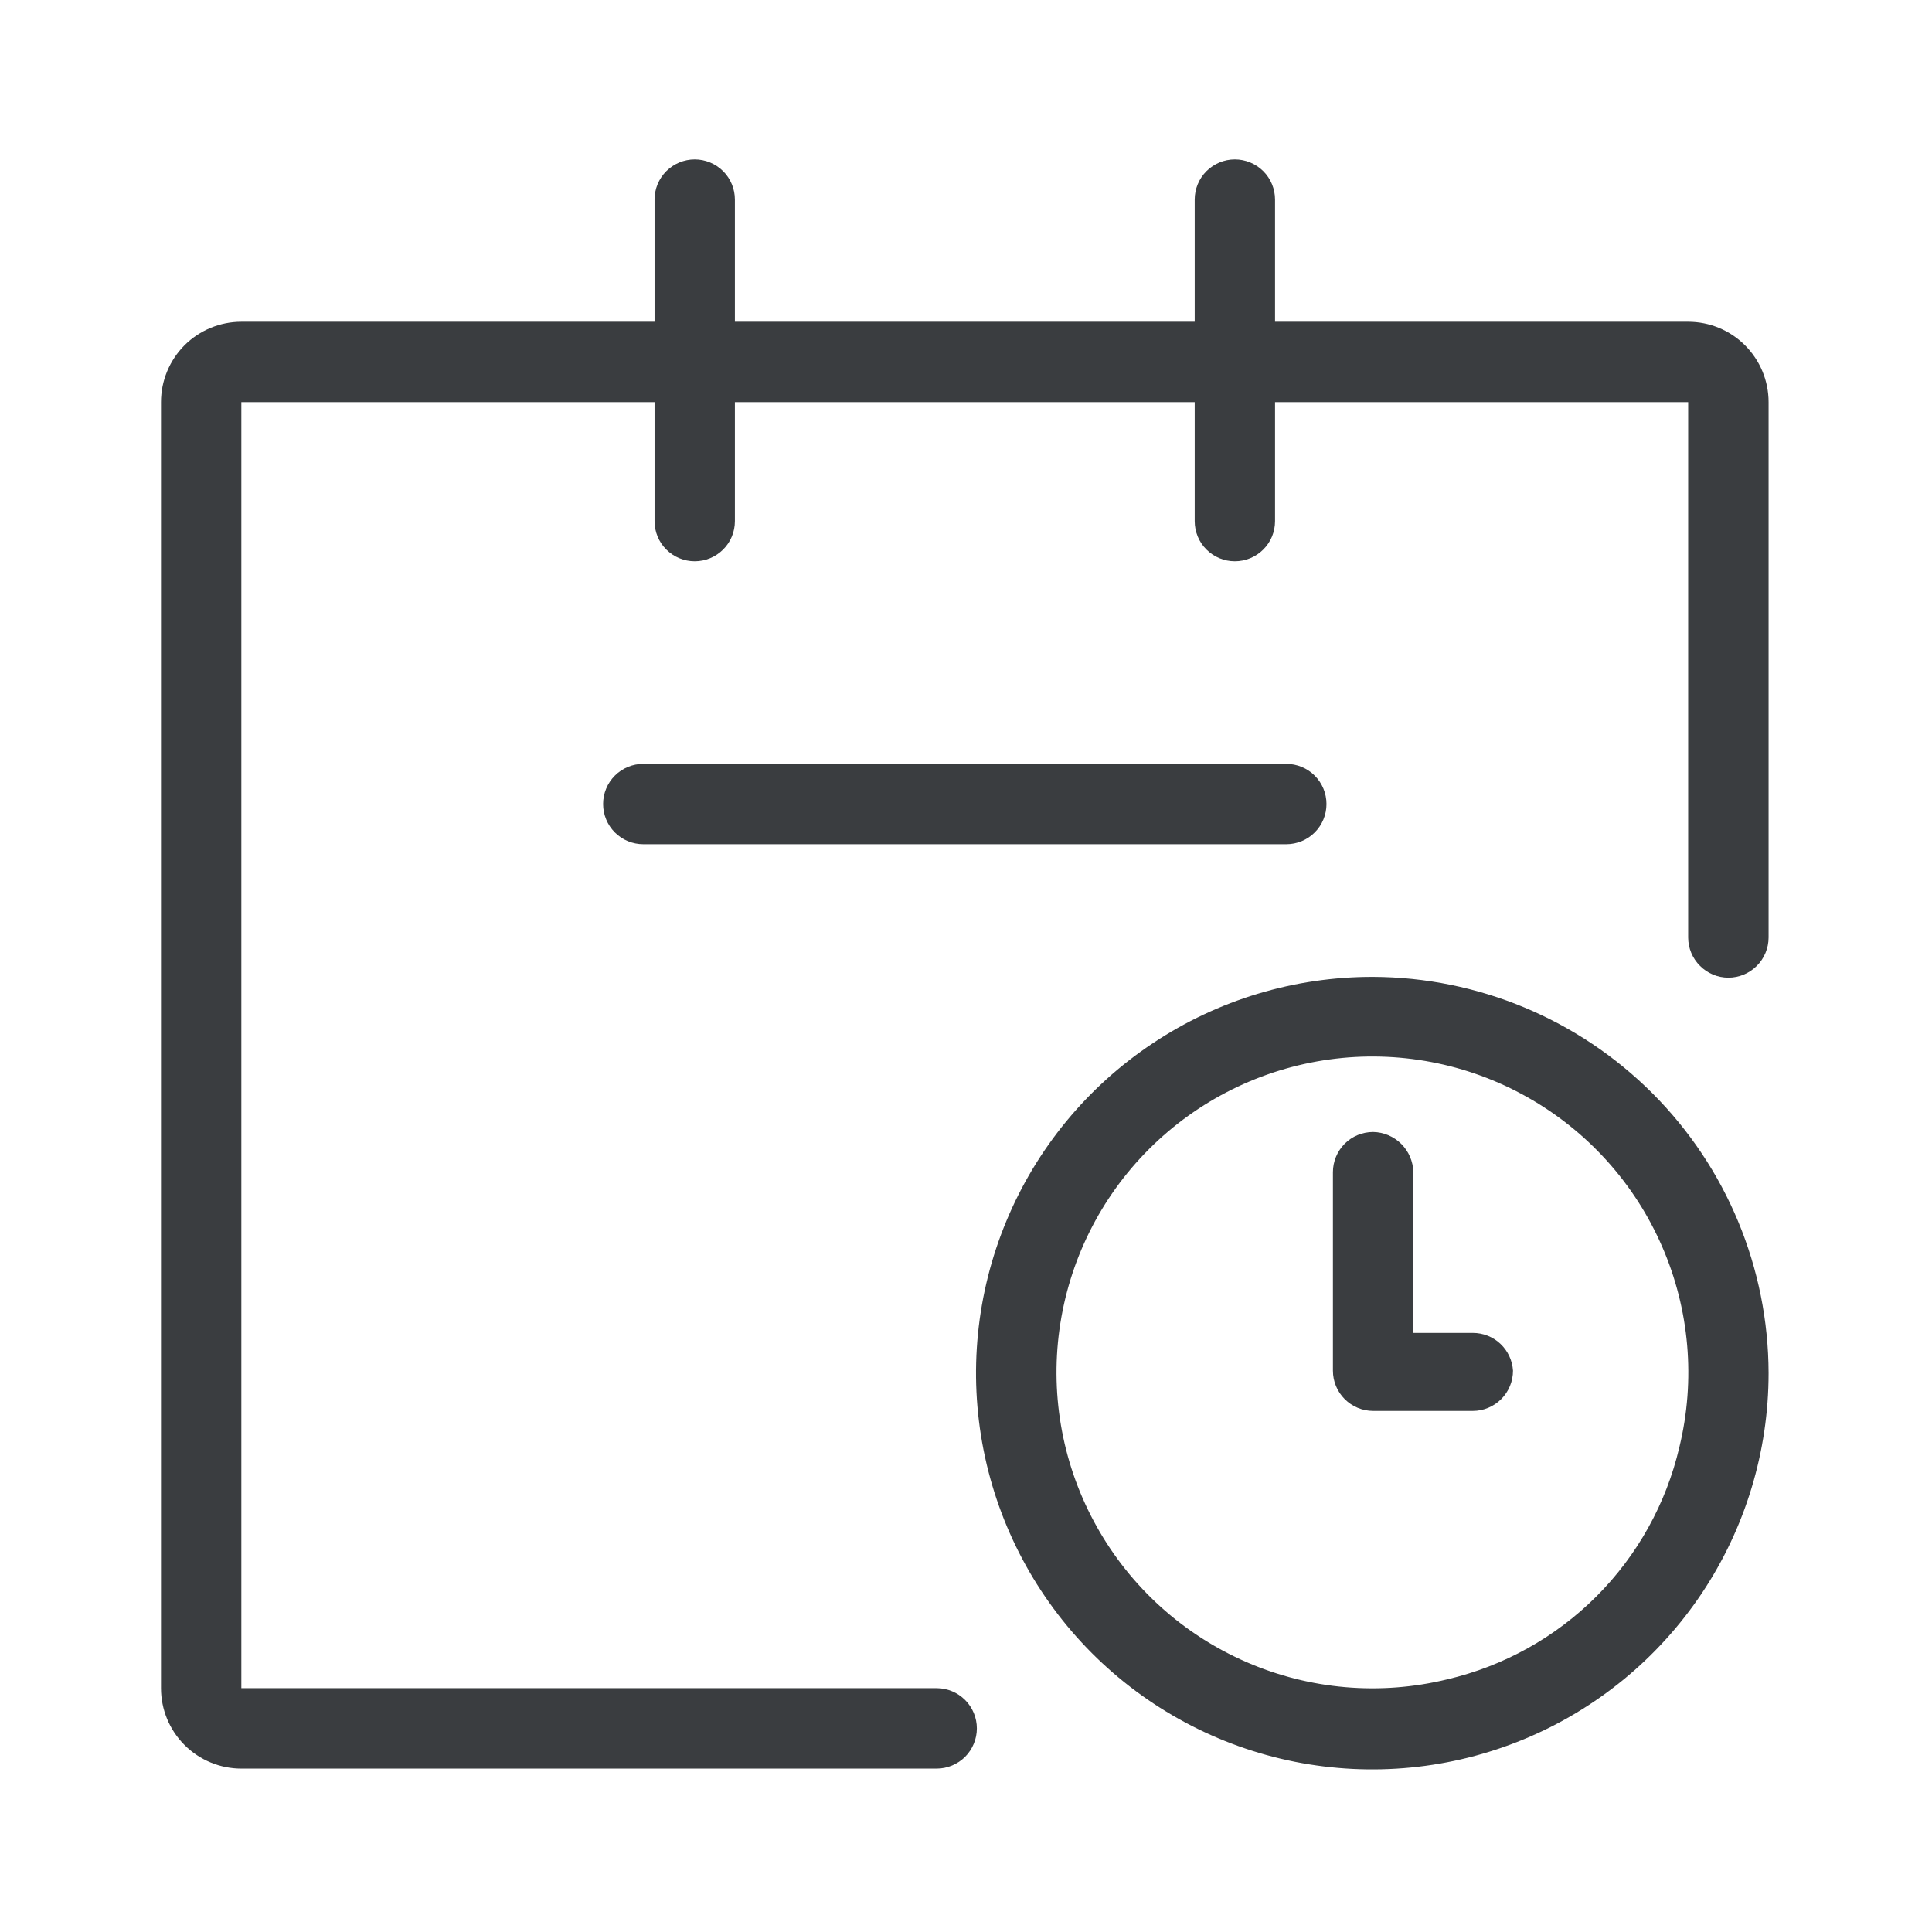 <svg width="24" height="24" viewBox="0 0 24 24" fill="none" xmlns="http://www.w3.org/2000/svg">
<g id="ic_timecalendar_line">
<path id="Vector" d="M17.057 12.135C16.083 12.133 15.13 12.42 14.32 12.96C13.509 13.499 12.876 14.267 12.502 15.167C12.128 16.066 12.029 17.056 12.218 18.012C12.407 18.967 12.875 19.845 13.563 20.535C14.251 21.224 15.128 21.694 16.083 21.885C17.038 22.075 18.029 21.979 18.929 21.606C19.829 21.234 20.598 20.603 21.14 19.793C21.681 18.983 21.97 18.031 21.97 17.057C21.967 15.754 21.449 14.505 20.529 13.583C19.608 12.661 18.36 12.14 17.057 12.135ZM20.862 17.976C20.698 18.678 20.341 19.321 19.831 19.831C19.321 20.341 18.678 20.698 17.976 20.862C17.144 21.064 16.269 20.989 15.484 20.647C14.699 20.306 14.047 19.717 13.628 18.971C13.208 18.225 13.044 17.362 13.161 16.514C13.278 15.666 13.668 14.879 14.274 14.274C14.879 13.669 15.666 13.278 16.514 13.161C17.362 13.044 18.225 13.208 18.971 13.628C19.717 14.047 20.306 14.699 20.647 15.484C20.989 16.269 21.064 17.144 20.862 17.976Z" fill="#3A3D40"/>
<path id="Vector_2" d="M18.296 16.558H17.557V14.561C17.554 14.429 17.501 14.304 17.408 14.211C17.315 14.118 17.189 14.064 17.058 14.062C16.925 14.062 16.798 14.114 16.704 14.208C16.611 14.302 16.558 14.429 16.558 14.561V17.027C16.558 17.16 16.611 17.287 16.704 17.38C16.798 17.474 16.925 17.527 17.058 17.527H18.296C18.428 17.527 18.555 17.474 18.649 17.38C18.742 17.287 18.795 17.16 18.795 17.027C18.787 16.9 18.731 16.781 18.639 16.694C18.546 16.606 18.423 16.558 18.296 16.558Z" fill="#3A3D40"/>
<path id="Vector_3" d="M16.478 9.988C16.478 9.856 16.426 9.729 16.332 9.635C16.238 9.541 16.111 9.489 15.979 9.489H7.991C7.859 9.489 7.732 9.541 7.638 9.635C7.544 9.729 7.492 9.856 7.492 9.988C7.492 10.12 7.544 10.247 7.638 10.341C7.732 10.435 7.859 10.487 7.991 10.487H15.979C16.111 10.487 16.238 10.435 16.332 10.341C16.426 10.247 16.478 10.12 16.478 9.988Z" fill="#3A3D40"/>
<path id="Vector_4" d="M20.971 3.997H15.839V2.479C15.839 2.347 15.787 2.22 15.693 2.126C15.599 2.033 15.472 1.98 15.34 1.98C15.207 1.98 15.081 2.033 14.987 2.126C14.893 2.22 14.841 2.347 14.841 2.479V3.997H9.129V2.479C9.129 2.347 9.077 2.22 8.983 2.126C8.889 2.033 8.762 1.98 8.63 1.98C8.498 1.98 8.371 2.033 8.277 2.126C8.183 2.22 8.131 2.347 8.131 2.479V3.997H2.998C2.734 3.997 2.48 4.102 2.292 4.289C2.105 4.477 2 4.731 2 4.995V20.971C2 21.236 2.105 21.49 2.292 21.677C2.48 21.865 2.734 21.97 2.998 21.97H11.636C11.768 21.97 11.895 21.917 11.989 21.824C12.082 21.73 12.135 21.603 12.135 21.471C12.135 21.338 12.082 21.211 11.989 21.118C11.895 21.024 11.768 20.971 11.636 20.971H2.998V4.995H8.131V6.473C8.131 6.606 8.183 6.733 8.277 6.826C8.371 6.92 8.498 6.972 8.63 6.972C8.762 6.972 8.889 6.92 8.983 6.826C9.077 6.733 9.129 6.606 9.129 6.473V4.995H14.841V6.473C14.841 6.606 14.893 6.733 14.987 6.826C15.081 6.92 15.207 6.972 15.34 6.972C15.472 6.972 15.599 6.92 15.693 6.826C15.787 6.733 15.839 6.606 15.839 6.473V4.995H20.971V11.646C20.971 11.778 21.024 11.905 21.118 11.998C21.211 12.092 21.338 12.145 21.471 12.145C21.603 12.145 21.73 12.092 21.824 11.998C21.917 11.905 21.97 11.778 21.97 11.646V4.995C21.97 4.731 21.865 4.477 21.677 4.289C21.49 4.102 21.236 3.997 20.971 3.997Z" fill="#3A3D40"/>
</g>
</svg>
